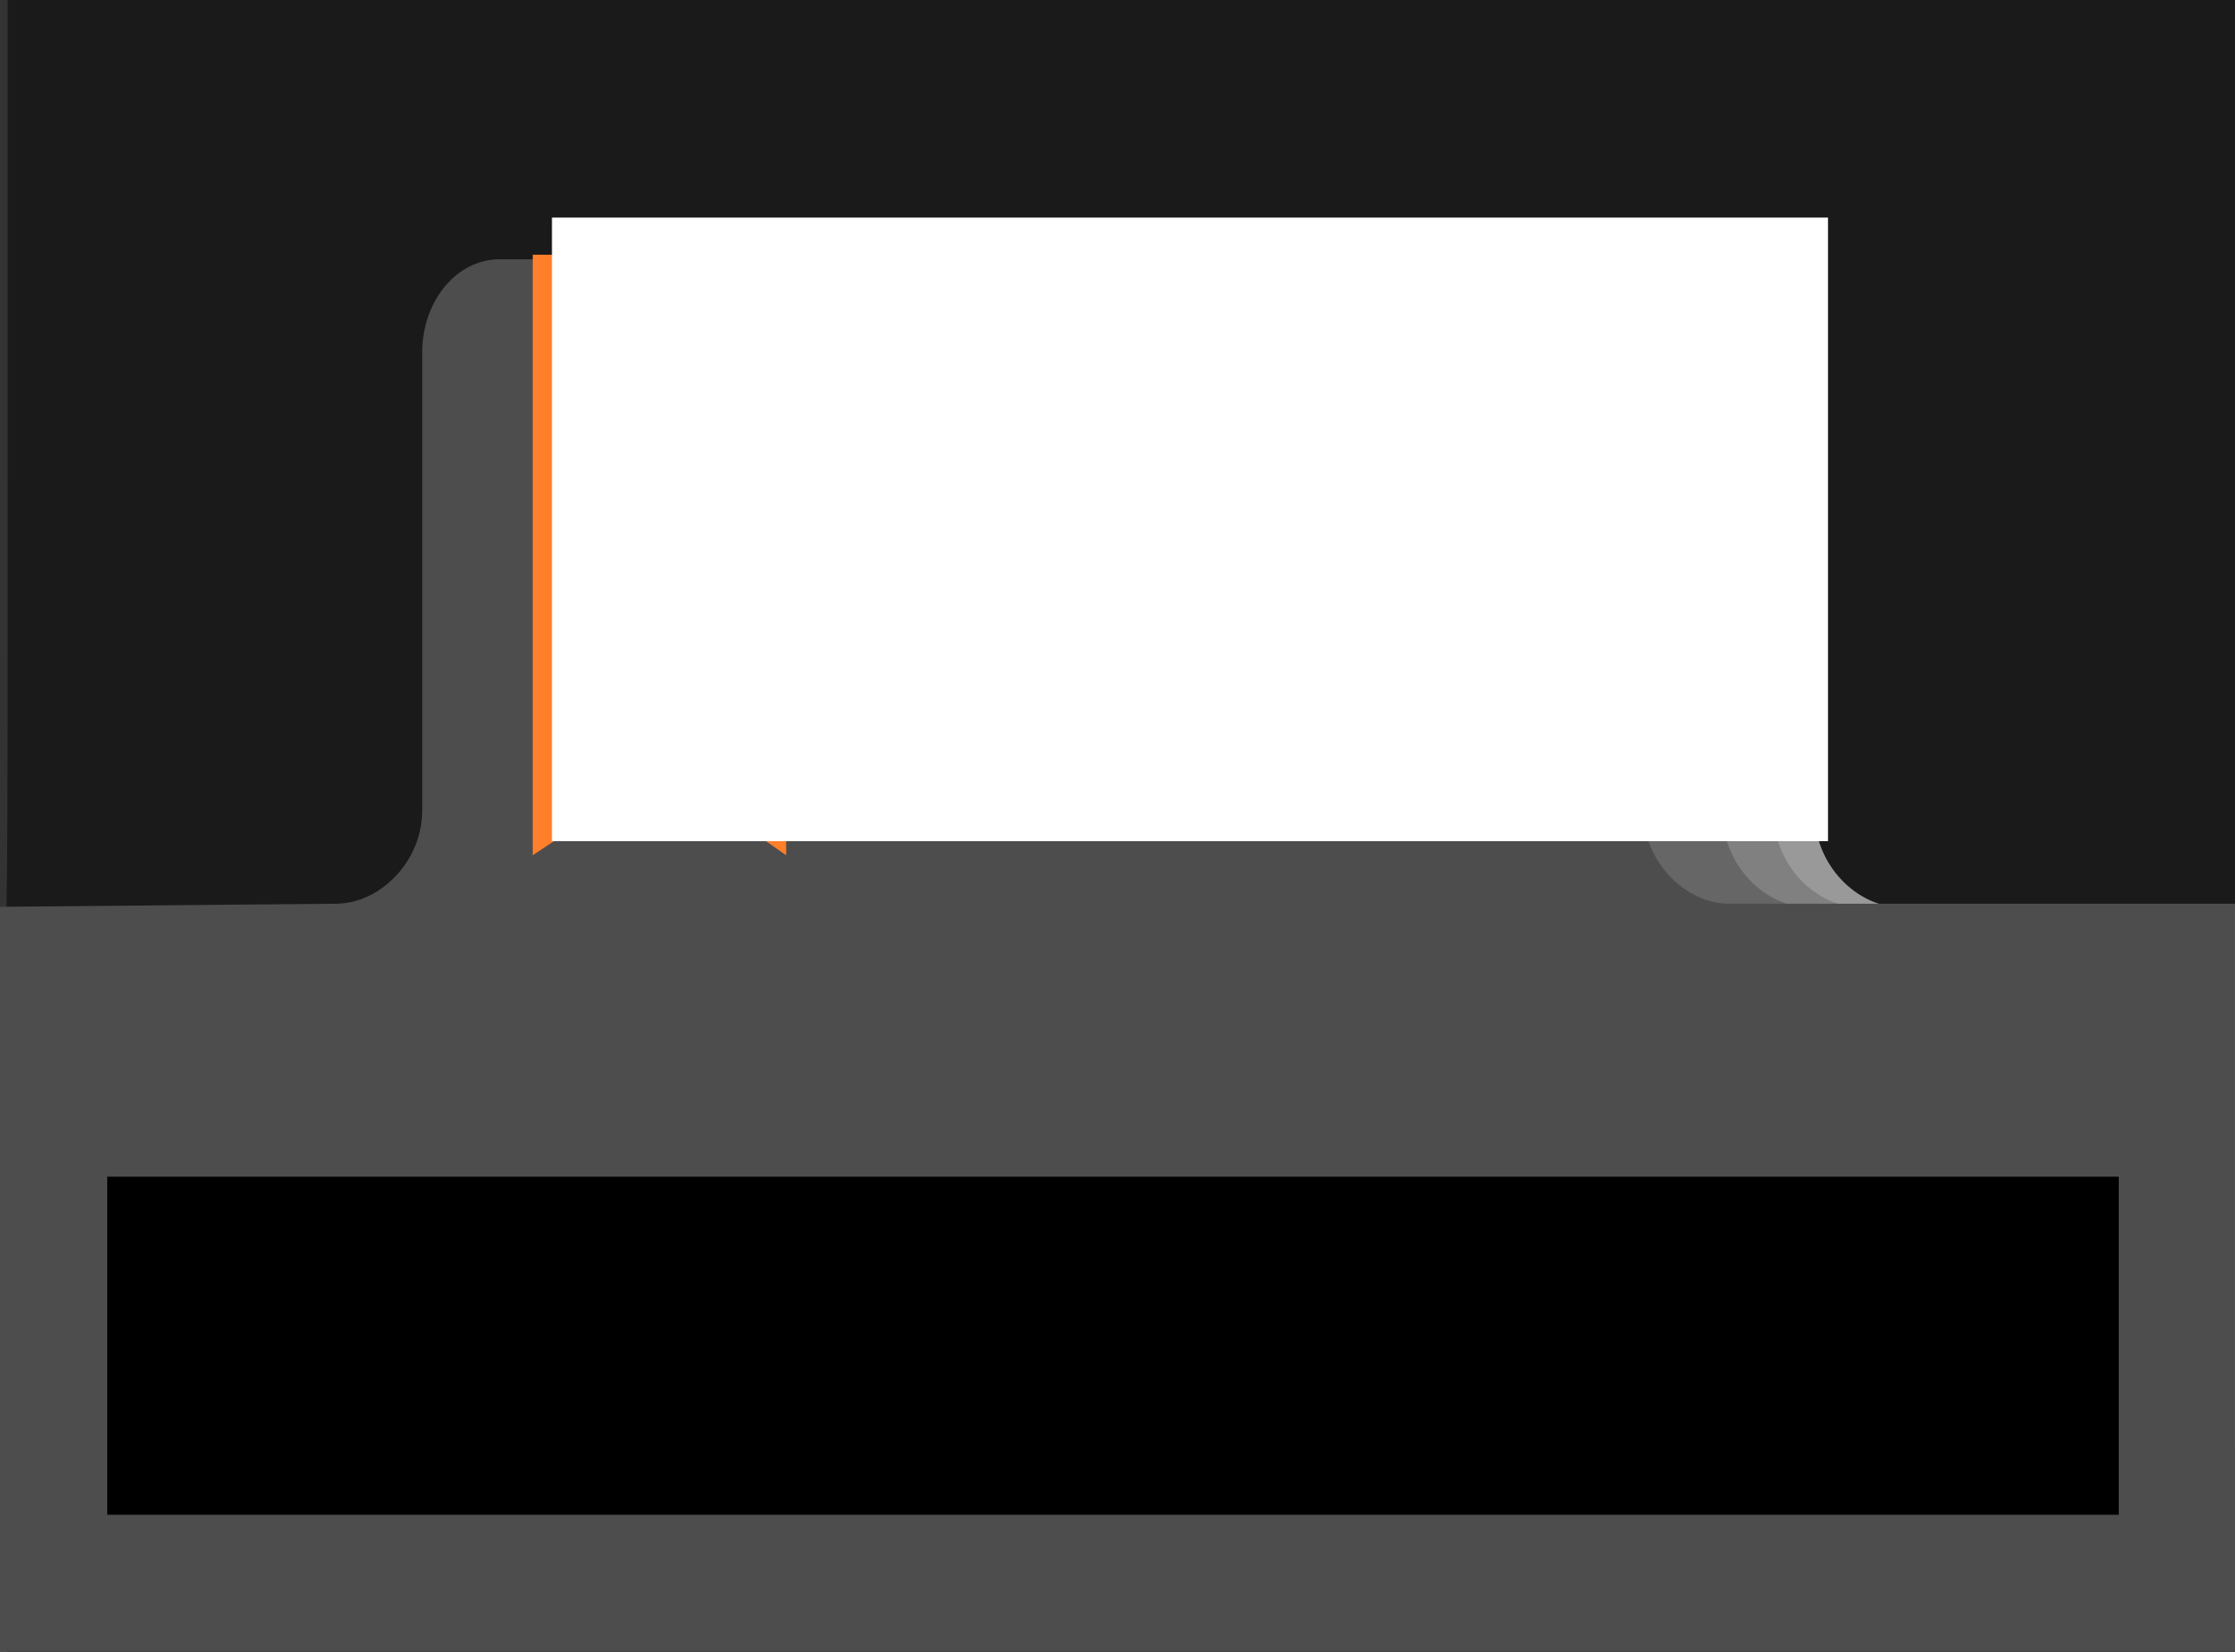 <?xml version="1.0" encoding="UTF-8" standalone="no"?>
<!-- Created with Inkscape (http://www.inkscape.org/) -->

<svg
   xmlns:dc="http://purl.org/dc/elements/1.1/"
   xmlns:cc="http://creativecommons.org/ns#"
   xmlns:rdf="http://www.w3.org/1999/02/22-rdf-syntax-ns#"
   xmlns:svg="http://www.w3.org/2000/svg"
   xmlns="http://www.w3.org/2000/svg"
   xmlns:sodipodi="http://sodipodi.sourceforge.net/DTD/sodipodi-0.dtd"
   xmlns:inkscape="http://www.inkscape.org/namespaces/inkscape"
   width="920"
   height="680"
   viewBox="0 0 243.417 179.917"
   version="1.1"
   id="svg8"
   sodipodi:docname="seshy - promotional image - 920x680.svg"
   inkscape:version="0.92.2 5c3e80d, 2017-08-06"
   inkscape:export-filename="/Users/dan/bitmap.png"
   inkscape:export-xdpi="200.73"
   inkscape:export-ydpi="200.73">
  <rect x="0" y="0" width="243.417" height="179.917" fill="#333333" stroke="none"/>
  <defs
     id="defs2">
    <inkscape:perspective
       sodipodi:type="inkscape:persp3d"
       inkscape:vp_x="0 : 37.041668 : 1"
       inkscape:vp_y="0 : 1000 : 0"
       inkscape:vp_z="116.41666 : 37.041668 : 1"
       inkscape:persp3d-origin="58.208329 : 24.694445 : 1"
       id="perspective43" />
    <clipPath
       clipPathUnits="userSpaceOnUse"
       id="clipPath1082">
      <rect
         style="fill:#00ff00;fill-opacity:1;stroke:none;stroke-width:0.265"
         id="rect1084"
         width="116.417"
         height="74.083"
         x="5.0862632e-06"
         y="-1.2715658e-06"
         rx="0"
         ry="0" />
    </clipPath>
  </defs>
  <sodipodi:namedview
     id="base"
     pagecolor="#ffffff"
     bordercolor="#666666"
     borderopacity="1.0"
     inkscape:pageopacity="0.0"
     inkscape:pageshadow="2"
     inkscape:zoom="0.9899495"
     inkscape:cx="533.7723"
     inkscape:cy="342.81086"
     inkscape:document-units="mm"
     inkscape:current-layer="layer7"
     showgrid="false"
     units="px"
     showguides="false"
     inkscape:guide-bbox="true"
     inkscape:lockguides="false"
     inkscape:window-width="1680"
     inkscape:window-height="1005"
     inkscape:window-x="0"
     inkscape:window-y="1"
     inkscape:window-maximized="1"
     scale-x="5.8"
     inkscape:measure-start="-59.599,297.995"
     inkscape:measure-end="0,0">
    <sodipodi:guide
       position="93.945,50.38"
       orientation="1,0"
       inkscape:locked="false"
       id="guide854" />
    <inkscape:grid
       type="xygrid"
       id="grid864" />
    <sodipodi:guide
       position="-10.824,46.037"
       orientation="0,1"
       id="guide4555"
       inkscape:locked="false"
       inkscape:label=""
       inkscape:color="rgb(0,0,255)" />
  </sodipodi:namedview>
  <g
     inkscape:groupmode="layer"
     id="layer2"
     inkscape:label="Background"
     style="display:inline"
     transform="translate(0,105.833)"
     sodipodi:insensitive="true">
    <path
       style="display:inline;fill:#1a1a1a;fill-opacity:1;stroke:none;stroke-width:0.596"
       d="m 0.836,35.391 c 0,-36.576 -0.027,-38.701 -0.487,-38.841 -0.464,-0.142 -0.464,-0.151 0,-0.187 0.462,-0.036 0.487,-2.701 0.487,-51.117 V -105.833 H 122.126 243.417 v 89.958 89.958 H 122.126 0.836 Z"
       id="path4594"
       inkscape:connector-curvature="0" />
  </g>
  <g
     inkscape:label="Tabs"
     inkscape:groupmode="layer"
     id="layer1"
     transform="translate(0,-117.083)"
     style="display:inline">
    <path
       style="display:inline;fill:#999999;fill-opacity:1;stroke:none;stroke-width:0.61"
       d="m 18.013,216.235 36.815,-0.338 c 4.678,-0.043 9.342,-4.533 9.342,-10.164 v -49.858 c 0,-5.631 3.767,-10.164 8.445,-10.164 H 189.215 c 4.679,0 8.445,4.533 8.445,10.164 v 49.858 c 0,5.631 4.664,10.164 9.342,10.164 h 36.825 l -0.002,58.74 H 18.013 Z"
       id="rect831-8-7-5"
       inkscape:connector-curvature="0"
       sodipodi:nodetypes="csssssssscccc" />
    <path
       style="display:inline;fill:#808080;fill-opacity:1;stroke:none;stroke-width:0.61"
       d="m 13.559,216.235 36.815,-0.338 c 4.678,-0.043 9.342,-4.533 9.342,-10.164 v -49.858 c 0,-5.631 3.767,-10.164 8.445,-10.164 h 116.6 c 4.679,0 8.445,4.533 8.445,10.164 v 49.858 c 0,5.631 4.664,10.164 9.342,10.164 h 41.058 l -0.002,58.74 H 13.559 Z"
       id="rect831-8-7"
       inkscape:connector-curvature="0"
       sodipodi:nodetypes="csssssssscccc" />
    <path
       style="display:inline;fill:#666666;fill-opacity:1;stroke:none;stroke-width:0.61"
       d="m 7.992,216.235 36.815,-0.338 c 4.678,-0.043 9.342,-4.533 9.342,-10.164 v -49.858 c 0,-5.631 3.767,-10.164 8.445,-10.164 H 179.195 c 4.679,0 8.445,4.533 8.445,10.164 v 49.858 c 0,5.631 4.664,10.164 9.342,10.164 h 46.35 l -0.002,58.74 H 7.992 Z"
       id="rect831-8"
       inkscape:connector-curvature="0"
       sodipodi:nodetypes="csssssssscccc" />
    <path
       style="display:inline;fill:#4d4d4d;fill-opacity:1;stroke:none;stroke-width:0.609"
       d="m 0,215.851 36.676,-0.338 c 4.661,-0.043 9.307,-4.533 9.307,-10.164 V 155.49 c 0,-5.631 3.752,-10.164 8.413,-10.164 H 170.559 c 4.661,0 8.413,4.533 8.413,10.164 v 49.858 c 0,5.631 4.646,10.164 9.307,10.164 h 55.137 l -0.002,81.487 H 0 Z"
       id="rect831"
       inkscape:connector-curvature="0"
       sodipodi:nodetypes="csssssssscccc" />
  </g>
  <g
     inkscape:groupmode="layer"
     id="layer4"
     inkscape:label="Bookmark"
     style="display:inline"
     transform="translate(0,105.833)" />
  <g
     inkscape:groupmode="layer"
     id="layer7"
     inkscape:label="Slogan"
     style="display:inline">
    <flowRoot
       transform="matrix(0.557,0,0,0.669,2.679,-8.809)"
       style="font-style:normal;font-weight:normal;font-size:40px;line-height:1.25;font-family:sans-serif;letter-spacing:0px;word-spacing:0px;display:inline;fill:#000000;fill-opacity:1;stroke:none;stroke-width:0.265"
       id="flowRoot856"
       xml:space="preserve"><flowRegion
         style="stroke:none"
         id="flowRegion858"><rect
           style="stroke:none"
           y="204.744"
           x="16.162"
           height="55.039"
           width="393.318"
           id="rect860" /></flowRegion><flowPara
         style="font-style:normal;font-variant:normal;font-weight:normal;font-stretch:normal;font-size:42.667px;font-family:Boogaloo;-inkscape-font-specification:'Boogaloo, Normal';font-variant-ligatures:normal;font-variant-caps:normal;font-variant-numeric:normal;font-feature-settings:normal;text-align:center;writing-mode:lr-tb;text-anchor:middle;fill:#ffffff;stroke:none"
         id="flowPara862">Bookmark your browsing</flowPara></flowRoot>  </g>
  <g
     inkscape:groupmode="layer"
     id="layer3"
     inkscape:label="Main text"
     style="display:inline"
     transform="translate(0,105.833)">
    <g
       id="g990">
      <path
         sodipodi:nodetypes="cccccc"
         inkscape:connector-curvature="0"
         id="rect853"
         d="m 58.019,-78.091 h 27.603 v 65.409 l -13.438,-9.366 -14.165,9.366 z"
         style="display:inline;fill:#ff7f2a;fill-opacity:1;stroke:none;stroke-width:0.61" />
      <flowRoot
         transform="matrix(0.557,0,0,0.669,26.637,-117.063)"
         style="font-style:normal;font-variant:normal;font-weight:normal;font-stretch:normal;font-size:86.667px;line-height:1.25;font-family:Boogaloo;-inkscape-font-specification:'Boogaloo, Normal';font-variant-ligatures:normal;font-variant-caps:normal;font-variant-numeric:normal;font-feature-settings:normal;text-align:start;letter-spacing:5.55px;word-spacing:0px;writing-mode:lr-tb;text-anchor:start;fill:#ffffff;fill-opacity:1;stroke:none;stroke-width:1"
         id="flowRoot68"
         xml:space="preserve"><flowRegion
           style="font-style:normal;font-variant:normal;font-weight:normal;font-stretch:normal;font-size:86.667px;font-family:Boogaloo;-inkscape-font-specification:'Boogaloo, Normal';font-variant-ligatures:normal;font-variant-caps:normal;font-variant-numeric:normal;font-feature-settings:normal;text-align:start;letter-spacing:5.55px;writing-mode:lr-tb;text-anchor:start;fill:#ffffff;stroke:none;stroke-width:1"
           id="flowRegion70"><rect
             style="font-style:normal;font-variant:normal;font-weight:normal;font-stretch:normal;font-size:86.667px;font-family:Boogaloo;-inkscape-font-specification:'Boogaloo, Normal';font-variant-ligatures:normal;font-variant-caps:normal;font-variant-numeric:normal;font-feature-settings:normal;text-align:start;letter-spacing:5.55px;writing-mode:lr-tb;text-anchor:start;fill:#ffffff;stroke:none;stroke-width:1"
             y="52.211"
             x="60.104"
             height="101.52"
             width="249.508"
             id="rect72" /></flowRegion><flowPara
           style="font-style:normal;font-variant:normal;font-weight:normal;font-stretch:normal;font-size:86.667px;font-family:Boogaloo;-inkscape-font-specification:'Boogaloo, Normal';font-variant-ligatures:normal;font-variant-caps:normal;font-variant-numeric:normal;font-feature-settings:normal;text-align:start;letter-spacing:5.5px;writing-mode:lr-tb;text-anchor:start;fill:#ffffff;stroke:none;stroke-width:1"
           id="flowPara74">Seshy</flowPara></flowRoot>    </g>
  </g>
  <g
     inkscape:groupmode="layer"
     id="layer6"
     inkscape:label="Clipping"
     style="display:inline" />
</svg>

